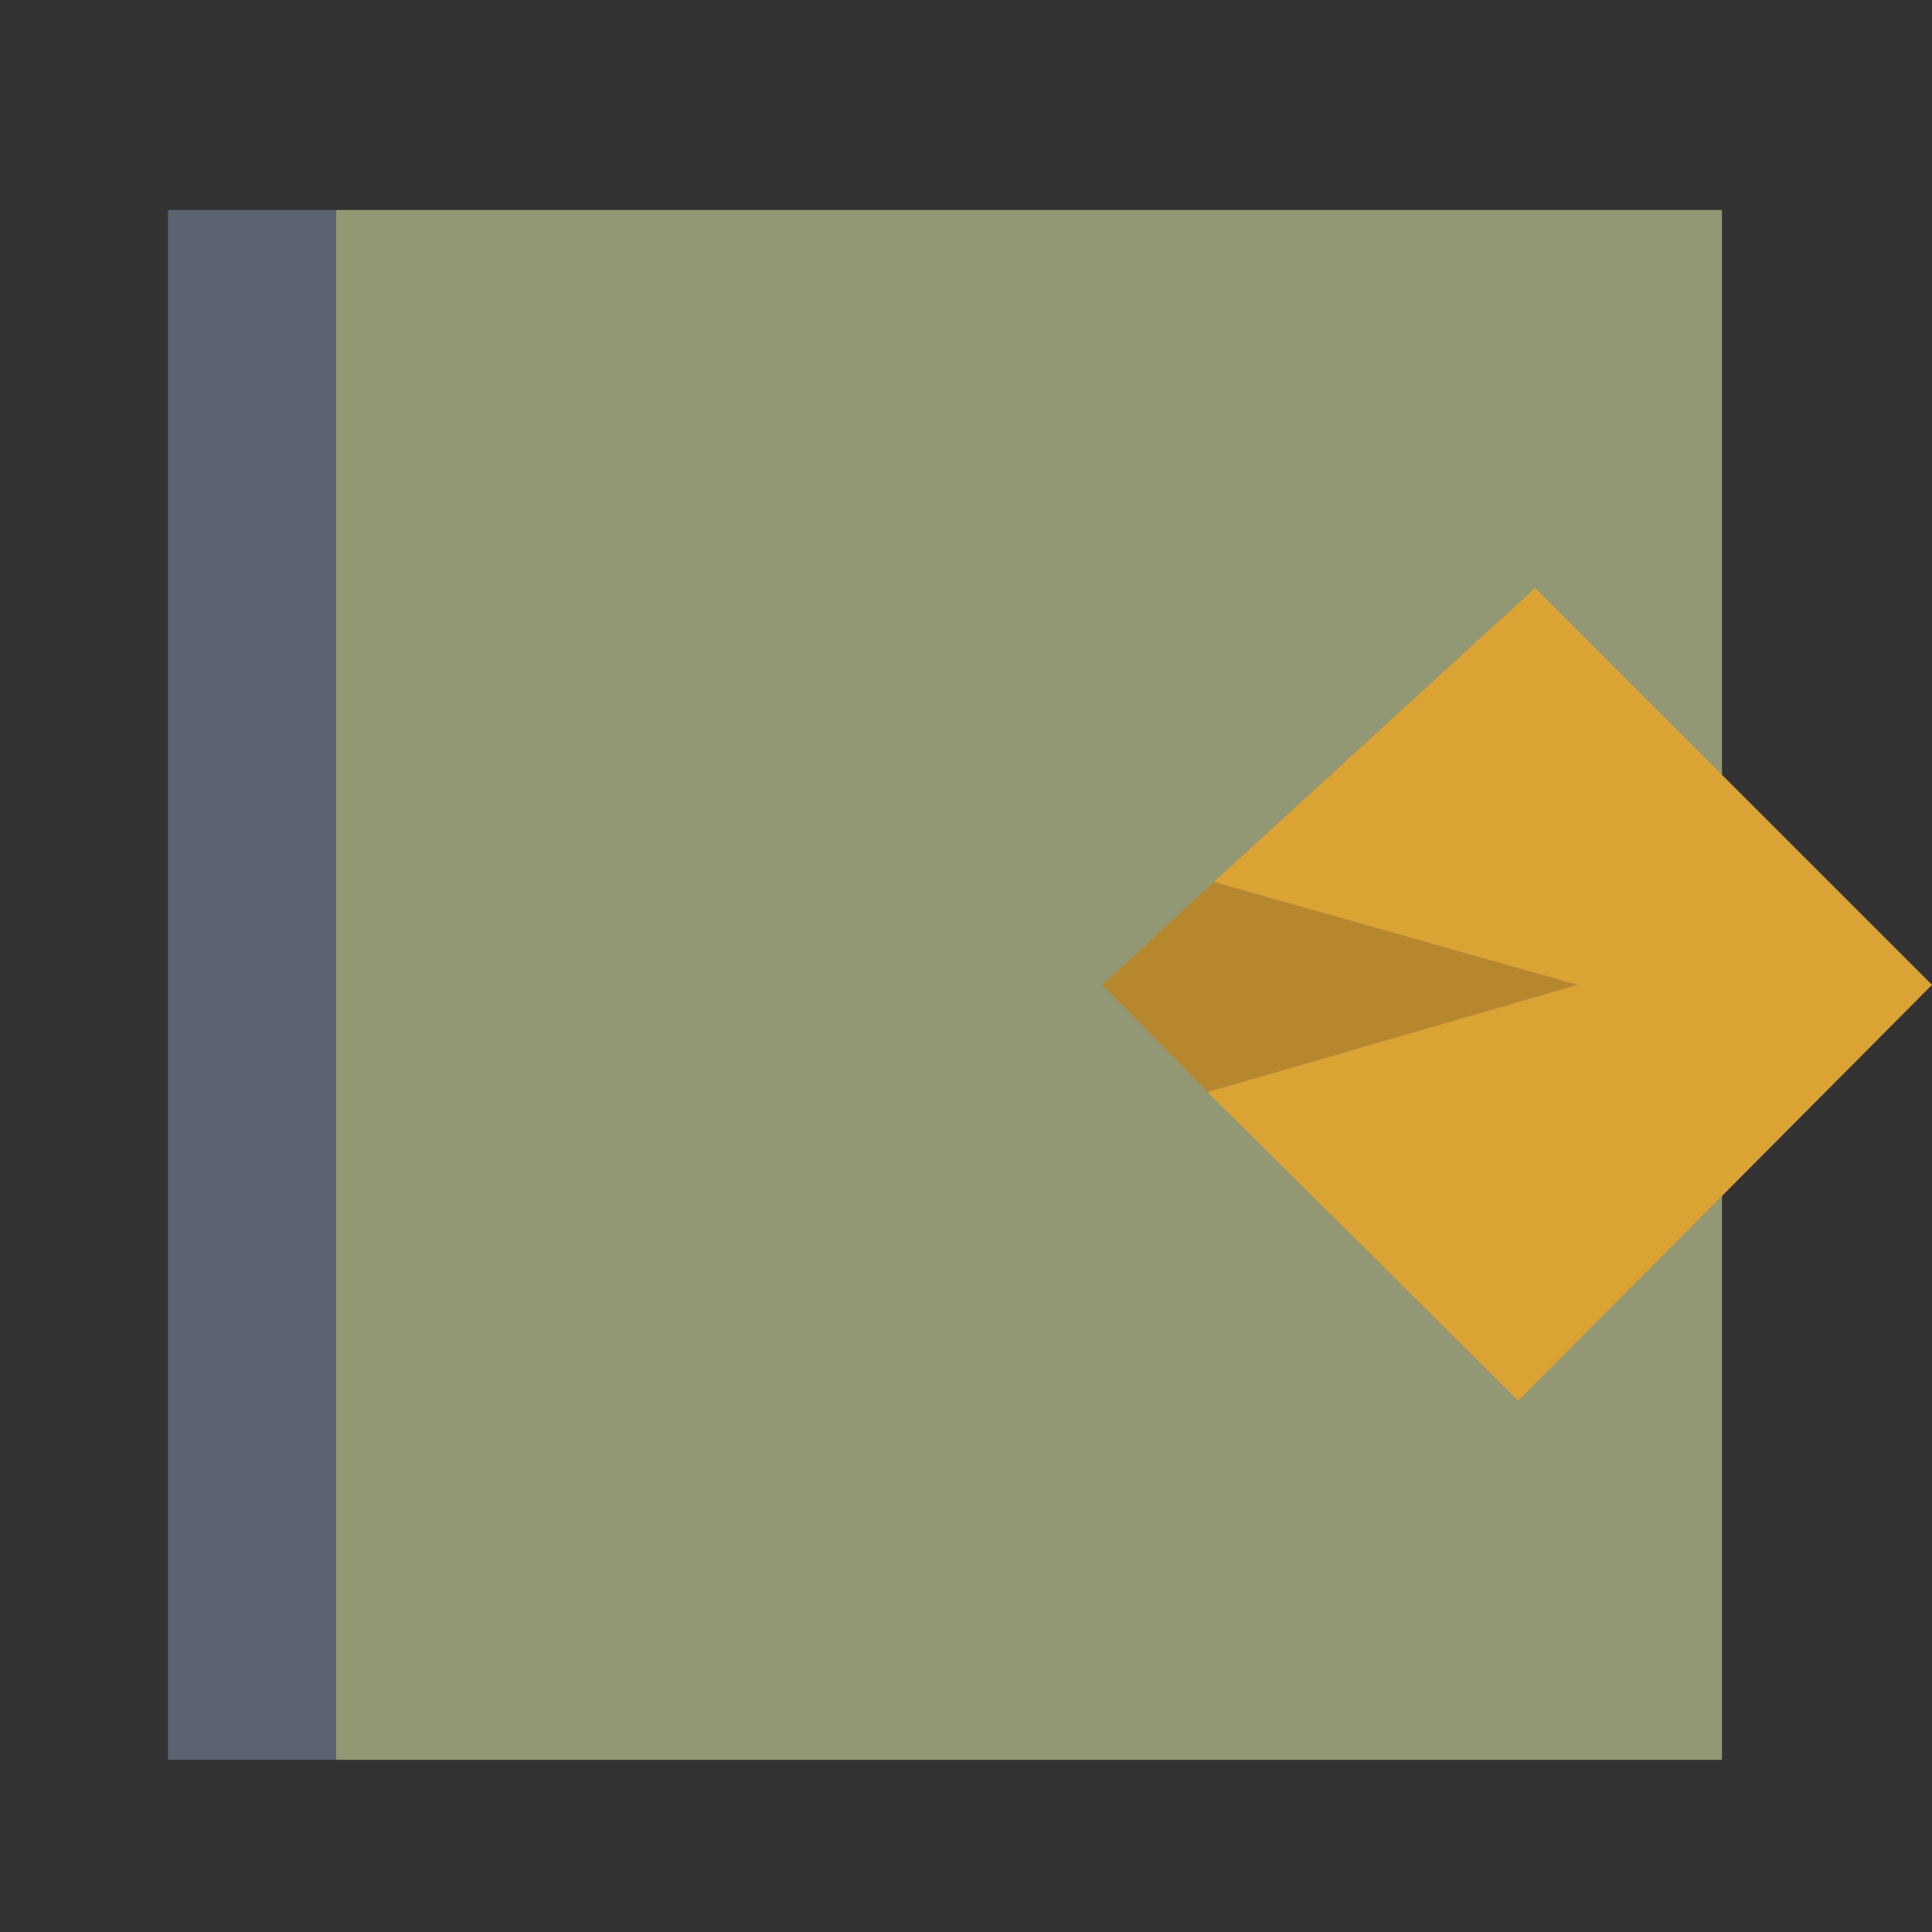 
<svg xmlns="http://www.w3.org/2000/svg" version="1.1" xmlns:xlink="http://www.w3.org/1999/xlink" preserveAspectRatio="none" x="0px" y="0px" width="46px" height="46px" viewBox="0 0 46 46">
<rect x="0" y="0" width="46" height="46" fill="#333333" stroke="none"/>
<defs>
<g id="Layer0_0_FILL">
<path fill="#5C6370" stroke="none" d="
M 8 41.9
L 8 5 4 5 4 41.9 8 41.9 Z"/>

<path fill="#929873" stroke="none" d="
M 41 41.9
L 41 5 8 5 8 41.9 41 41.9 Z"/>

<path fill="#FFFFFF" stroke="none" d="
M 87 18.45
L 87 5 50 5 50 41.9 87 41.9 87 28.45 92 23.45 87 18.45 Z"/>
</g>

<g id="Layer0_1_FILL">
<path fill="#DBA234" stroke="none" d="
M 37.55 23.45
L 28.75 26 36.15 33.35 46 23.45 36.55 14 28.9 21 37.55 23.45 Z"/>

<path fill="#B6872D" stroke="none" d="
M 28.75 26
L 37.55 23.45 28.9 21 26.25 23.45 28.75 26 Z"/>
</g>
</defs>

<g transform="matrix( 1, 0, 0, 1, 0,0) ">
<use xlink:href="#Layer0_0_FILL"/>
</g>

<g transform="matrix( 1, 0, 0, 1, 0,0) ">
<use xlink:href="#Layer0_1_FILL"/>
</g>
</svg>
